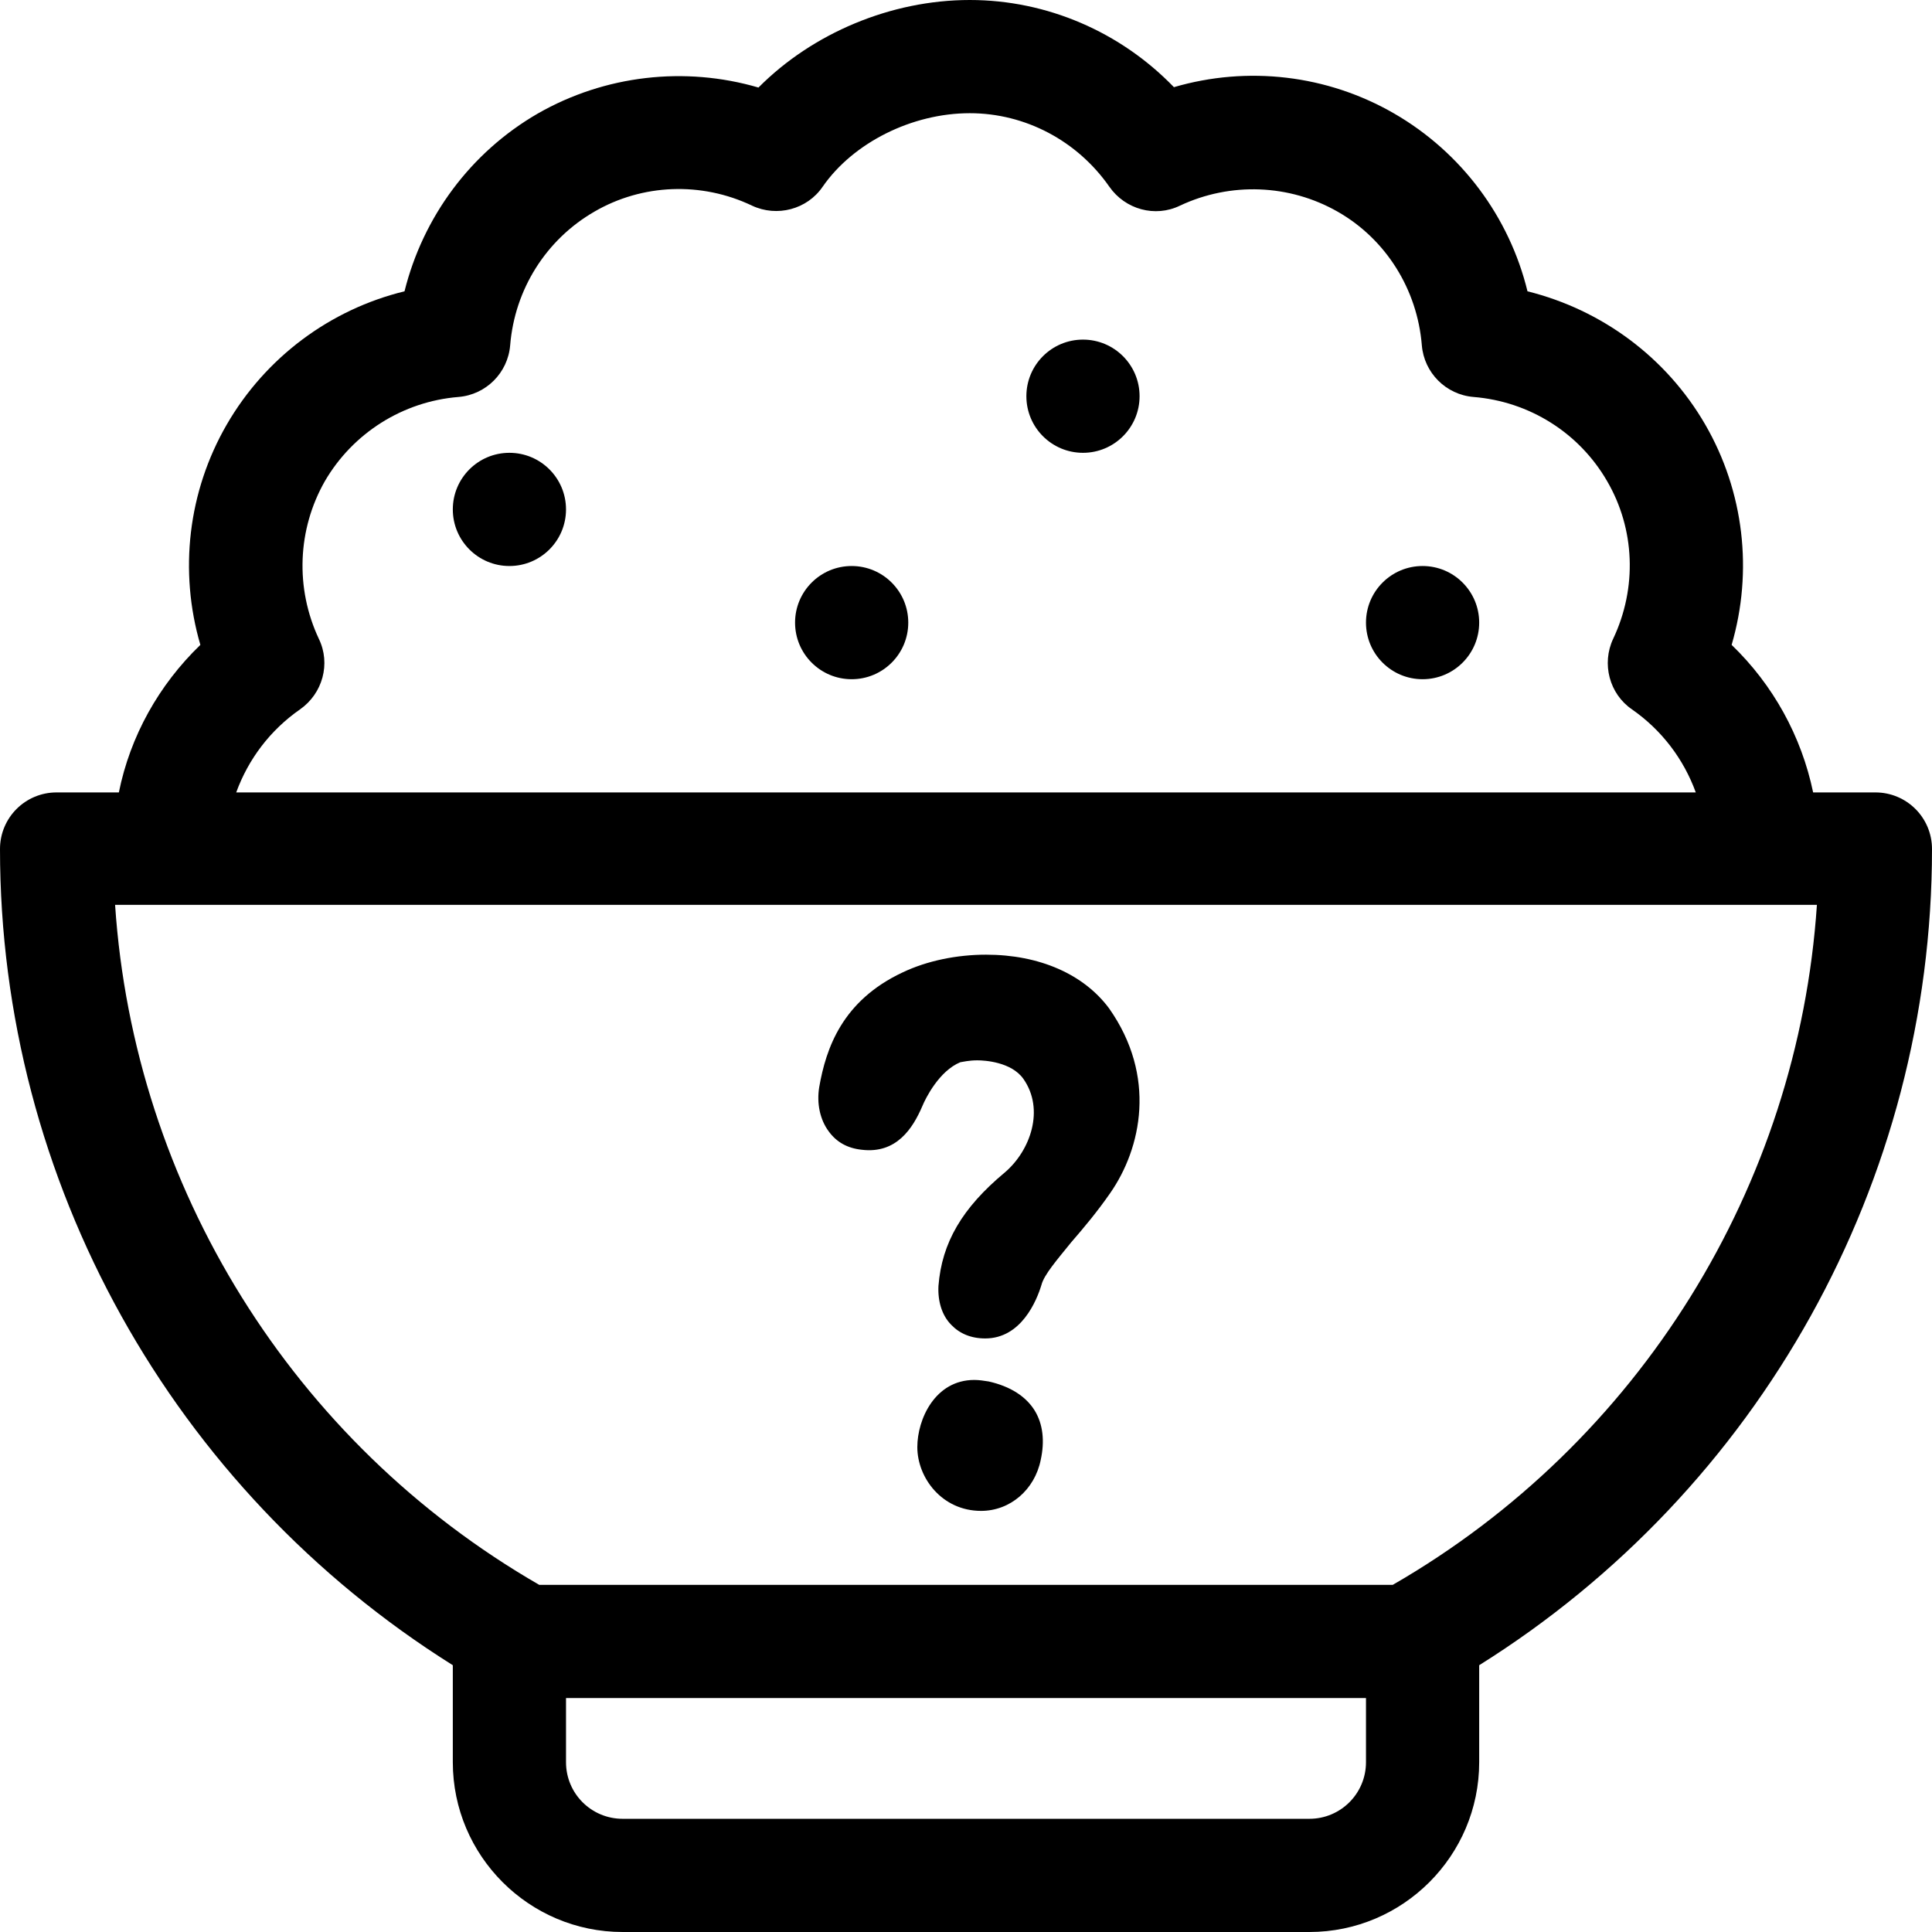 <?xml version="1.0" encoding="utf-8"?>
<!-- Generator: Adobe Illustrator 22.1.0, SVG Export Plug-In . SVG Version: 6.00 Build 0)  -->
<svg version="1.1" id="Capa_1" xmlns="http://www.w3.org/2000/svg" xmlns:xlink="http://www.w3.org/1999/xlink" x="0px" y="0px"
	 viewBox="0 0 512 512" style="enable-background:new 0 0 512 512;" xml:space="preserve">
<g>
	<g>
		<path d="M497,210h-16.5c-3.1-14.9-10.6-28.5-21.6-39.1c5.7-19.5,3.3-40.6-7-58.4c-10.3-17.8-27.4-30.4-47.1-35.3
			c-4.8-19.7-17.5-36.8-35.3-47.1c-17.8-10.3-38.9-12.7-58.4-7C297,8.5,277.5,0,257,0c-20.9,0-41.7,8.8-56,23.2
			c-19.5-5.7-40.7-3.3-58.5,6.9c-17.8,10.3-30.4,27.4-35.3,47.1c-19.7,4.8-36.8,17.5-47.1,35.3c-10.3,17.8-12.7,38.9-7,58.4
			c-11,10.6-18.6,24.2-21.6,39.1H15c-8.3,0-15,6.7-15,15c0,88.1,45.7,169.7,120,216.3V467c0,24.8,20.2,45,45,45h182
			c24.8,0,45-20.2,45-45v-25.7c74.3-46.5,120-128.2,120-216.3C512,216.7,505.3,210,497,210z M79.5,188c6-4.2,8.2-12.1,5-18.7
			c-6.3-13.4-5.7-29,1.6-41.8c7.4-12.7,20.6-21.1,35.4-22.3c7.3-0.6,13.1-6.4,13.7-13.7c1.2-14.8,9.5-28,22.3-35.4
			c12.7-7.4,28.4-8,41.8-1.6c6.6,3.1,14.6,1,18.7-5c8.1-11.7,23.7-19.5,39-19.5c14.7,0,28.5,7.3,37,19.5c4.2,6,12.1,8.2,18.7,5
			c13.4-6.3,29-5.7,41.8,1.6s21.1,20.6,22.3,35.4c0.6,7.3,6.4,13.1,13.7,13.7c14.8,1.2,28,9.5,35.4,22.3c7.4,12.7,8,28.3,1.6,41.8
			c-3.1,6.6-1,14.6,5,18.7c7.9,5.5,13.7,13.2,16.9,22H62.6C65.8,201.2,71.6,193.5,79.5,188z M362,467c0,8.3-6.7,15-15,15H165
			c-8.3,0-15-6.7-15-15v-17h212V467z M369.1,420H142.9C77.5,382.3,35.5,314.4,30.5,239.8h451C476.5,314.4,434.5,382.3,369.1,420z"/>
	</g>
</g>
<g>
	<g>
		<circle cx="287" cy="105" r="15"/>
	</g>
</g>
<g>
	<g>
		<circle cx="377" cy="165" r="15"/>
	</g>
</g>
<g>
	<g>
		<circle cx="135" cy="135" r="15"/>
	</g>
</g>
<g>
	<path d="M294.2,316.2c-3.4,4.9-7,9.2-10.3,13c-3.8,4.7-7.2,8.6-7.9,11.3c-1.3,4.3-5.4,14.2-14.9,14.2c-3.8,0-6.8-1.3-9-3.6
		c-2.5-2.5-3.6-6.3-3.4-10.3c0.9-11.5,6.3-20.7,17.6-30.1c6.8-5.8,10.6-16.7,4.9-24.8c-3.2-4.5-10.3-4.9-12.2-4.9
		c-2.2,0-3.8,0.4-4.5,0.5c-5.6,2.3-9.2,9.5-10.1,11.7c-2.5,5.8-6.8,12.6-16,11.5c-3.8-0.4-6.7-2-8.8-4.9c-2.3-3.1-3.2-7.4-2.5-11.7
		c1.8-10.3,6.1-22.9,22.1-30.4c6.5-3.1,14.4-4.7,22.1-4.7c14.2,0,25.9,5.2,32.6,14.2C306.6,285.2,302.5,304.3,294.2,316.2z
		 M274.2,373.8c2.2,3.6,2.7,8.1,1.6,13.1c-1.6,7.9-8.1,13.5-15.8,13.5c-10.4,0-16.9-8.8-16.9-16.9c0-7.4,4.7-17.8,15.1-17.8
		c1.3,0,2.5,0.2,3.8,0.4C267.8,367.4,271.9,370.1,274.2,373.8z"/>
</g>
<g>
	<g>
		<circle cx="225.7" cy="165" r="15"/>
	</g>
</g>
</svg>
